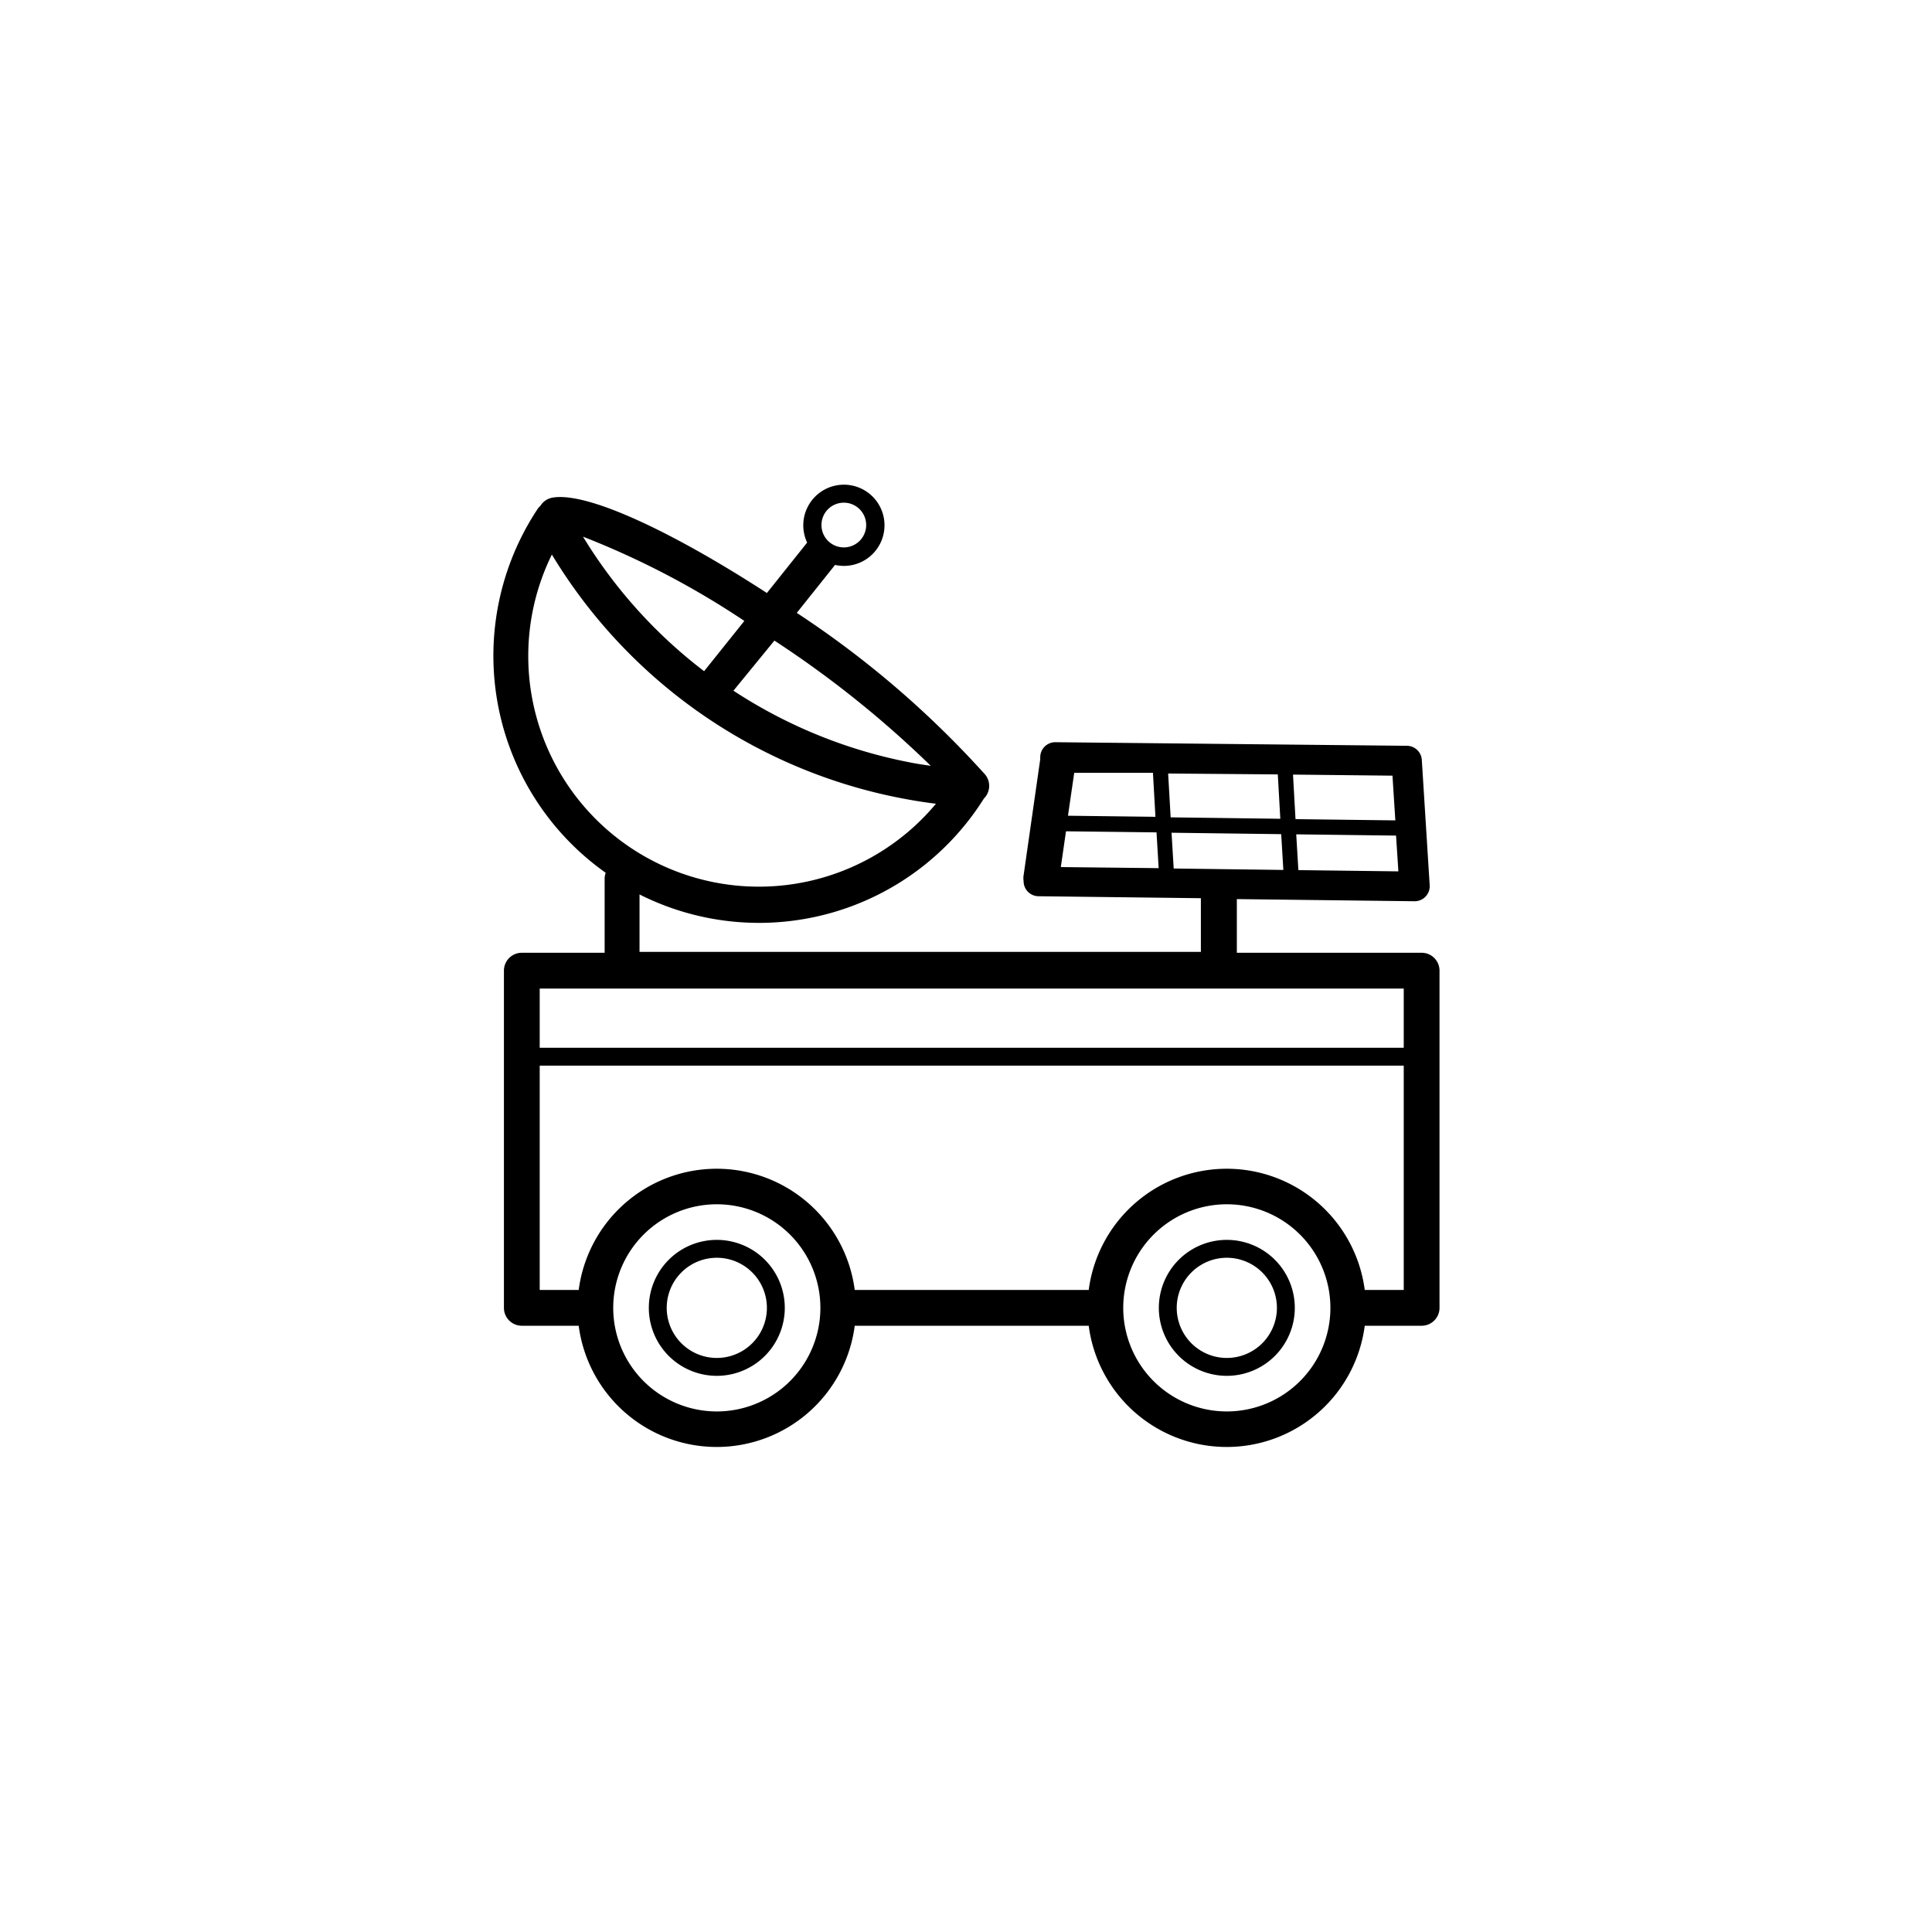 <svg id="Layer_1" data-name="Layer 1" xmlns="http://www.w3.org/2000/svg" viewBox="0 0 108 108"><defs><style>.cls-1{fill:none;}</style></defs><title>Icon_RH_Object_Space-Rover_RGB_Flat</title><polygon class="cls-1" points="71.44 43.29 65.3 43.24 65.45 45.7 71.58 45.78 71.44 43.29"/><polygon class="cls-1" points="64.45 43.23 60.05 43.19 59.71 45.63 64.6 45.69 64.45 43.23"/><polygon class="cls-1" points="59.59 46.47 59.3 48.47 64.77 48.54 64.65 46.54 59.59 46.47"/><path class="cls-1" d="M39.36,37.53l2.25-2.81a46.91,46.91,0,0,0-9-4.72A27.33,27.33,0,0,0,39.36,37.53Z"/><polygon class="cls-1" points="71.63 46.62 65.5 46.55 65.61 48.55 71.75 48.63 71.63 46.62"/><path class="cls-1" d="M52.32,44.93c-0.64-.08-1.27-0.18-1.89-0.3A29.3,29.3,0,0,1,30.85,31,12.89,12.89,0,0,0,52.32,44.93Z"/><polygon class="cls-1" points="78 45.86 77.85 43.35 72.28 43.3 72.43 45.79 78 45.86"/><circle class="cls-1" cx="47.17" cy="29.35" r="1.25"/><polygon class="cls-1" points="72.59 48.63 78.18 48.7 78.06 46.7 72.48 46.63 72.59 48.63"/><path class="cls-1" d="M50.81,42.67c0.4,0.08.81,0.14,1.21,0.2a57.84,57.84,0,0,0-8.74-7L41,38.69A27.5,27.5,0,0,0,50.81,42.67Z"/><path class="cls-1" d="M68.58,67.33a5.79,5.79,0,1,0,5.79,5.79A5.79,5.79,0,0,0,68.58,67.33Zm0,9.59a3.8,3.8,0,1,1,3.8-3.8A3.8,3.8,0,0,1,68.58,76.91Z"/><path class="cls-1" d="M30.17,72.11h2.18a7.78,7.78,0,0,1,15.43,0H60.86a7.78,7.78,0,0,1,15.43,0h2.18V59.57H30.17V72.11Z"/><rect class="cls-1" x="30.17" y="55.26" width="48.31" height="3.31"/><circle class="cls-1" cx="40.07" cy="73.11" r="2.8"/><circle class="cls-1" cx="68.57" cy="73.11" r="2.8"/><path class="cls-1" d="M40.07,67.33a5.79,5.79,0,1,0,5.79,5.79A5.79,5.79,0,0,0,40.07,67.33Zm0,9.59a3.8,3.8,0,1,1,3.8-3.8A3.8,3.8,0,0,1,40.07,76.91Z"/><path d="M79.47,53.26H69.14v-3l9.93,0.12a0.84,0.84,0,0,0,.85-0.9l-0.44-7a0.84,0.84,0,0,0-.84-0.79L59,41.49a0.84,0.84,0,0,0-.85.84h0a0.92,0.92,0,0,0,0,.11l-0.93,6.49a1,1,0,0,0,0,.32v0a0.84,0.84,0,0,0,.83.85l9.08,0.11v3H35.75V50A14.84,14.84,0,0,0,55,44.64v0a1,1,0,0,0,.08-1.33,54.06,54.06,0,0,0-10.54-9.05l2.14-2.68a2.27,2.27,0,1,0-1.56-1.25l-2.25,2.82c-5.08-3.3-10-5.69-12-5.33a1,1,0,0,0-.67.47,1,1,0,0,0-.12.12l0,0a14.86,14.86,0,0,0,3.78,20.38,1,1,0,0,0-.06.3v4.17H29.17a1,1,0,0,0-1,1V73.11a1,1,0,0,0,1,1h3.18a7.78,7.78,0,0,0,15.43,0H60.86a7.78,7.78,0,0,0,15.43,0h3.18a1,1,0,0,0,1-1V54.26A1,1,0,0,0,79.47,53.26ZM47.17,28.1a1.25,1.25,0,1,1-1.25,1.25A1.25,1.25,0,0,1,47.17,28.1Zm31,20.61-5.59-.07-0.12-2,5.58,0.07Zm-0.33-5.35L78,45.86l-5.58-.07L72.28,43.3Zm-17.79-.16,4.4,0,0.14,2.46-4.89-.06ZM59.3,48.47l0.29-2,5.06,0.06,0.12,2Zm6-5.23,6.13,0.05,0.14,2.48-6.13-.08Zm0.31,5.31-0.12-2,6.13,0.08,0.12,2ZM43.29,35.81a57.84,57.84,0,0,1,8.74,7c-0.41-.06-0.82-0.12-1.21-0.2a27.5,27.5,0,0,1-9.82-4Zm-1.68-1.1-2.25,2.81A27.33,27.33,0,0,1,32.59,30,46.91,46.91,0,0,1,41.61,34.71ZM29.53,36.66A12.82,12.82,0,0,1,30.85,31,29.3,29.3,0,0,0,50.43,44.63c0.62,0.12,1.25.22,1.89,0.3A12.89,12.89,0,0,1,29.53,36.66ZM40.07,78.9a5.79,5.79,0,1,1,5.79-5.79A5.79,5.79,0,0,1,40.07,78.9Zm28.51,0a5.79,5.79,0,1,1,5.79-5.79A5.79,5.79,0,0,1,68.58,78.9Zm9.9-6.79H76.29a7.78,7.78,0,0,0-15.43,0H47.78a7.78,7.78,0,0,0-15.43,0H30.17V59.57H78.47V72.11Zm0-13.54H30.17V55.26H78.47v3.31Z"/><path d="M40.07,69.31a3.8,3.8,0,1,0,3.8,3.8A3.8,3.8,0,0,0,40.07,69.31Zm0,6.6a2.8,2.8,0,1,1,2.8-2.8A2.8,2.8,0,0,1,40.07,75.91Z"/><path d="M68.58,69.31a3.8,3.8,0,1,0,3.8,3.8A3.8,3.8,0,0,0,68.58,69.31Zm0,6.6a2.8,2.8,0,1,1,2.8-2.8A2.8,2.8,0,0,1,68.58,75.91Z"/></svg>